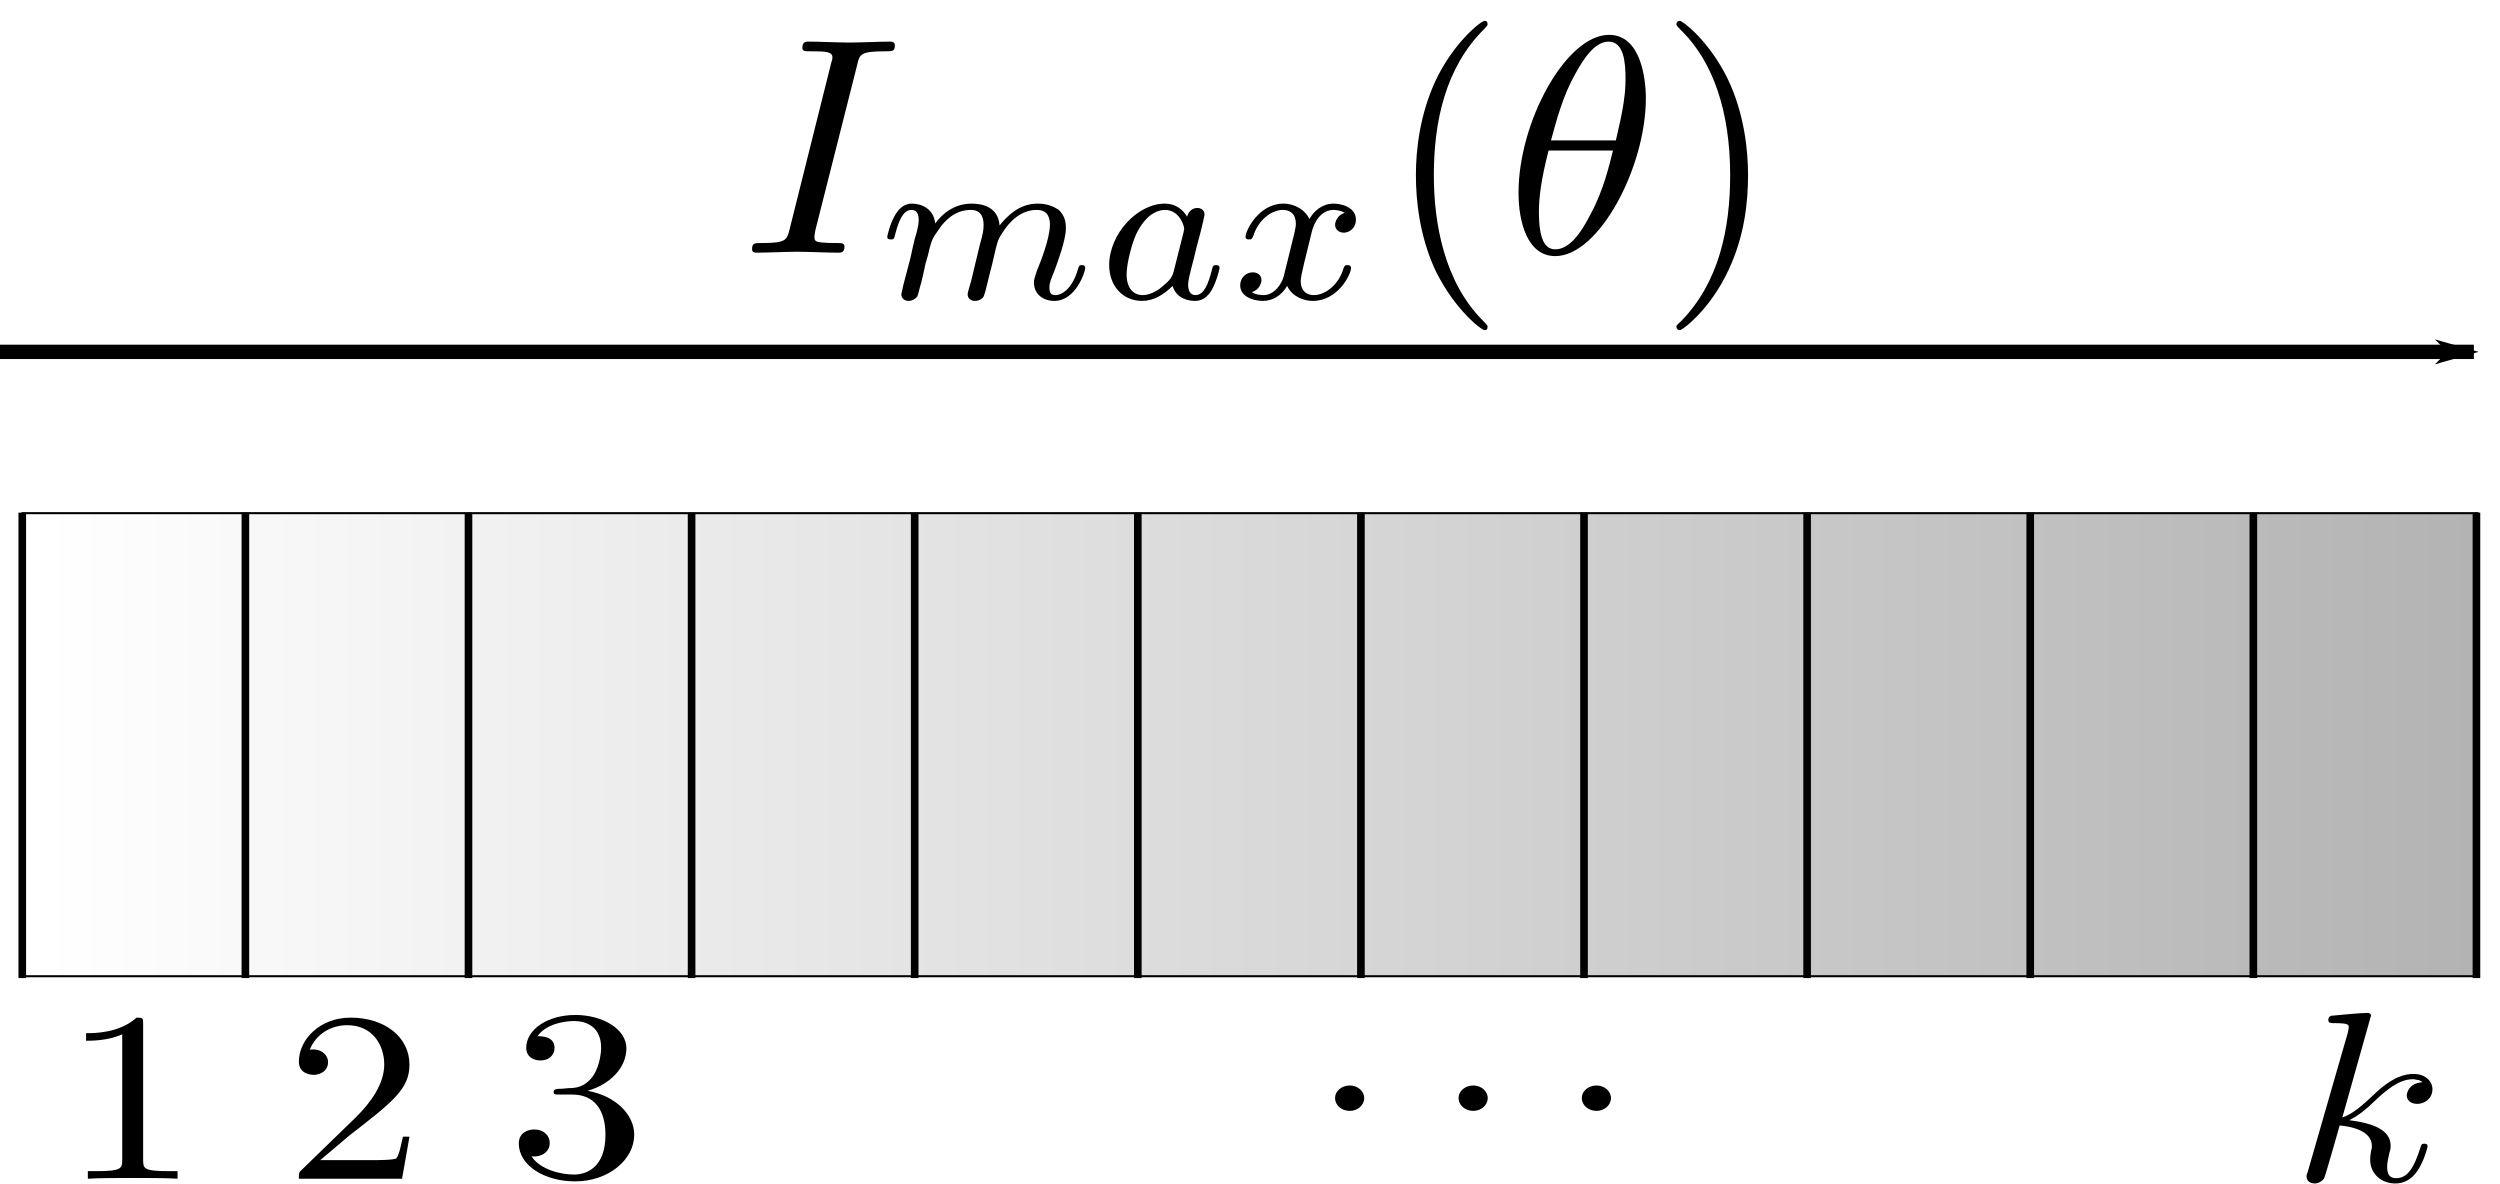 <?xml version="1.0" encoding="UTF-8" standalone="no"?>
<!-- Created with Inkscape (http://www.inkscape.org/) -->

<svg
   xmlns:ns0="http://www.iki.fi/pav/software/textext/"
   xmlns:dc="http://purl.org/dc/elements/1.1/"
   xmlns:cc="http://creativecommons.org/ns#"
   xmlns:rdf="http://www.w3.org/1999/02/22-rdf-syntax-ns#"
   xmlns:svg="http://www.w3.org/2000/svg"
   xmlns="http://www.w3.org/2000/svg"
   xmlns:xlink="http://www.w3.org/1999/xlink"
   xmlns:sodipodi="http://sodipodi.sourceforge.net/DTD/sodipodi-0.dtd"
   xmlns:inkscape="http://www.inkscape.org/namespaces/inkscape"
   width="147.446mm"
   height="69.818mm"
   viewBox="0 0 522.446 247.387"
   id="svg2"
   version="1.1"
   inkscape:version="0.91 r13725"
   sodipodi:docname="max-info-strat.svg">
  <sodipodi:namedview
     id="base"
     pagecolor="#ffffff"
     bordercolor="#666666"
     borderopacity="1.0"
     inkscape:pageopacity="0.0"
     inkscape:pageshadow="2"
     inkscape:zoom="0.70710678"
     inkscape:cx="221.75365"
     inkscape:cy="98.181241"
     inkscape:document-units="px"
     inkscape:current-layer="layer1"
     showgrid="false"
     inkscape:window-width="1366"
     inkscape:window-height="739"
     inkscape:window-x="0"
     inkscape:window-y="900"
     inkscape:window-maximized="1"
     fit-margin-top="0"
     fit-margin-left="0"
     fit-margin-right="0"
     fit-margin-bottom="0" />
  <defs
     id="defs4">
    <marker
       inkscape:isstock="true"
       style="overflow:visible"
       id="Arrow2Mend"
       refX="0"
       refY="0"
       orient="auto"
       inkscape:stockid="Arrow2Mend">
      <path
         transform="scale(-0.6,-0.6)"
         d="M 8.719,4.034 -2.207,0.016 8.719,-4.002 c -1.745,2.372 -1.735,5.617 -6e-7,8.035 z"
         style="fill:#000000;fill-opacity:1;fill-rule:evenodd;stroke:#000000;stroke-width:0.625;stroke-linejoin:round;stroke-opacity:1"
         id="path4267"
         inkscape:connector-curvature="0" />
    </marker>
    <marker
       inkscape:isstock="true"
       style="overflow:visible"
       id="Arrow1Lend"
       refX="0"
       refY="0"
       orient="auto"
       inkscape:stockid="Arrow1Lend">
      <path
         transform="matrix(-0.8,0,0,-0.8,-10,0)"
         style="fill:#000000;fill-opacity:1;fill-rule:evenodd;stroke:#000000;stroke-width:1pt;stroke-opacity:1"
         d="M 0,0 5,-5 -12.5,0 5,5 0,0 Z"
         id="path4243"
         inkscape:connector-curvature="0" />
    </marker>
    <linearGradient
       inkscape:collect="always"
       id="linearGradient3376">
      <stop
         style="stop-color:#b3b3b3;stop-opacity:1"
         offset="0"
         id="stop3378" />
      <stop
         style="stop-color:#ffffff;stop-opacity:1"
         offset="1"
         id="stop3380" />
    </linearGradient>
    <linearGradient
       inkscape:collect="always"
       xlink:href="#linearGradient3376"
       id="linearGradient3382"
       x1="145.462"
       y1="24.027"
       x2="145.462"
       y2="1009.936"
       gradientUnits="userSpaceOnUse"
       gradientTransform="matrix(0.36,0,0,0.516,296.261,-644.302)" />
    <marker
       inkscape:isstock="true"
       style="overflow:visible"
       id="Arrow1Lend-4"
       refX="0"
       refY="0"
       orient="auto"
       inkscape:stockid="Arrow1Lend">
      <path
         inkscape:connector-curvature="0"
         transform="matrix(-0.8,0,0,-0.8,-10,0)"
         style="fill:#000000;fill-opacity:1;fill-rule:evenodd;stroke:#000000;stroke-width:1pt;stroke-opacity:1"
         d="M 0,0 5,-5 -12.5,0 5,5 0,0 Z"
         id="path4243-0" />
    </marker>
  </defs>
  <g
     inkscape:label="Layer 1"
     inkscape:groupmode="layer"
     id="layer1"
     transform="translate(-118.277,-196.219)">
    <path
       inkscape:connector-curvature="0"
       id="path3434-7"
       d="m 118.277,269.751 516.986,0"
       style="fill:none;fill-rule:evenodd;stroke:#000000;stroke-width:3;stroke-linecap:butt;stroke-linejoin:miter;stroke-miterlimit:4;stroke-dasharray:none;stroke-dashoffset:0;stroke-opacity:1;marker-end:url(#Arrow1Lend-4)" />
    <g
       id="g9455"
       transform="translate(4,0)">
      <rect
         transform="matrix(0,1,-1,0,0,0)"
         y="-632.026"
         x="303.466"
         height="513.052"
         width="96.76"
         id="rect3336"
         style="fill:url(#linearGradient3382);fill-opacity:1;stroke:#000000;stroke-width:0.431" />
      <g
         transform="matrix(0,1.003,-1.343,0,1312.783,128.238)"
         id="g4297">
        <path
           style="fill:none;fill-rule:evenodd;stroke:#000000;stroke-width:1.187px;stroke-linecap:butt;stroke-linejoin:miter;stroke-opacity:1"
           d="m 174.59,819.51 96.975,0"
           id="path4190-8"
           inkscape:connector-curvature="0" />
        <path
           style="fill:none;fill-rule:evenodd;stroke:#000000;stroke-width:1.187px;stroke-linecap:butt;stroke-linejoin:miter;stroke-opacity:1"
           d="m 174.59,888.944 96.975,0"
           id="path4190-9"
           inkscape:connector-curvature="0" />
        <path
           style="fill:none;fill-rule:evenodd;stroke:#000000;stroke-width:1.187px;stroke-linecap:butt;stroke-linejoin:miter;stroke-opacity:1"
           d="m 174.59,680.643 96.975,0"
           id="path4190-8-2"
           inkscape:connector-curvature="0" />
        <path
           style="fill:none;fill-rule:evenodd;stroke:#000000;stroke-width:1.187px;stroke-linecap:butt;stroke-linejoin:miter;stroke-opacity:1"
           d="m 174.59,750.077 96.975,0"
           id="path4190-9-5"
           inkscape:connector-curvature="0" />
        <path
           style="fill:none;fill-rule:evenodd;stroke:#000000;stroke-width:1.187px;stroke-linecap:butt;stroke-linejoin:miter;stroke-opacity:1"
           d="m 174.59,784.794 96.975,0"
           id="path4190-8-1"
           inkscape:connector-curvature="0" />
        <path
           style="fill:none;fill-rule:evenodd;stroke:#000000;stroke-width:1.187px;stroke-linecap:butt;stroke-linejoin:miter;stroke-opacity:1"
           d="m 174.59,854.227 96.975,0"
           id="path4190-9-3"
           inkscape:connector-curvature="0" />
        <path
           style="fill:none;fill-rule:evenodd;stroke:#000000;stroke-width:1.187px;stroke-linecap:butt;stroke-linejoin:miter;stroke-opacity:1"
           d="m 174.59,645.927 96.975,0"
           id="path4190-8-2-5"
           inkscape:connector-curvature="0" />
        <path
           style="fill:none;fill-rule:evenodd;stroke:#000000;stroke-width:1.187px;stroke-linecap:butt;stroke-linejoin:miter;stroke-opacity:1"
           d="m 174.59,715.36 96.975,0"
           id="path4190-9-5-9"
           inkscape:connector-curvature="0" />
        <path
           style="fill:none;fill-rule:evenodd;stroke:#000000;stroke-width:1.187px;stroke-linecap:butt;stroke-linejoin:miter;stroke-opacity:1"
           d="m 174.59,541.776 96.975,0"
           id="path4190-8-2-1"
           inkscape:connector-curvature="0" />
        <path
           style="fill:none;fill-rule:evenodd;stroke:#000000;stroke-width:1.187px;stroke-linecap:butt;stroke-linejoin:miter;stroke-opacity:1"
           d="m 174.59,611.21 96.975,0"
           id="path4190-9-5-1"
           inkscape:connector-curvature="0" />
        <path
           style="fill:none;fill-rule:evenodd;stroke:#000000;stroke-width:1.187px;stroke-linecap:butt;stroke-linejoin:miter;stroke-opacity:1"
           d="m 174.59,507.06 96.975,0"
           id="path4190-8-2-5-6"
           inkscape:connector-curvature="0" />
        <path
           style="fill:none;fill-rule:evenodd;stroke:#000000;stroke-width:1.187px;stroke-linecap:butt;stroke-linejoin:miter;stroke-opacity:1"
           d="m 174.59,576.493 96.975,0"
           id="path4190-9-5-9-9"
           inkscape:connector-curvature="0" />
      </g>
      <g
         id="g9238">
        <g
           transform="matrix(5.825,0,0,5.07,-2160.966,-240.707)"
           ns0:text="\\[1\\]"
           ns0:preamble=""
           id="g7701">
          <defs
             id="defs7703">
            <g
               id="g7705">
              <symbol
                 style="overflow:visible"
                 overflow="visible"
                 id="textext-d6c3753b-0">
                <path
                   inkscape:connector-curvature="0"
                   style="stroke:none"
                   d=""
                   id="path7708" />
              </symbol>
              <symbol
                 style="overflow:visible"
                 overflow="visible"
                 id="textext-d6c3753b-1">
                <path
                   inkscape:connector-curvature="0"
                   style="stroke:none"
                   d="m 2.938,-6.375 c 0,-0.25 0,-0.266 -0.234,-0.266 C 2.078,-6 1.203,-6 0.891,-6 l 0,0.312 c 0.203,0 0.781,0 1.297,-0.266 l 0,5.172 c 0,0.359 -0.031,0.469 -0.922,0.469 l -0.312,0 0,0.312 c 0.344,-0.031 1.203,-0.031 1.609,-0.031 0.391,0 1.266,0 1.609,0.031 l 0,-0.312 -0.312,0 c -0.906,0 -0.922,-0.109 -0.922,-0.469 z m 0,0"
                   id="path7711" />
              </symbol>
            </g>
          </defs>
          <g
             id="textext-d6c3753b-2">
            <g
               style="fill:#000000;fill-opacity:1"
               id="g7714">
              <use
                 height="100%"
                 width="100%"
                 xlink:href="#textext-d6c3753b-1"
                 x="392.797"
                 y="134.765"
                 id="use7716" />
            </g>
          </g>
        </g>
        <g
           transform="matrix(5.825,0,0,5.07,-2109.276,-249.899)"
           ns0:text="\\[1\\]"
           ns0:preamble=""
           id="g7701-0">
          <defs
             id="defs7703-7">
            <g
               id="g7705-6">
              <symbol
                 style="overflow:visible"
                 overflow="visible"
                 id="textext-d6c3753b-0-3">
                <path
                   inkscape:connector-curvature="0"
                   style="stroke:none"
                   d=""
                   id="path7708-3" />
              </symbol>
              <symbol
                 style="overflow:visible"
                 overflow="visible"
                 id="textext-d6c3753b-1-0">
                <path
                   inkscape:connector-curvature="0"
                   style="stroke:none"
                   d="m 2.938,-6.375 c 0,-0.25 0,-0.266 -0.234,-0.266 C 2.078,-6 1.203,-6 0.891,-6 l 0,0.312 c 0.203,0 0.781,0 1.297,-0.266 l 0,5.172 c 0,0.359 -0.031,0.469 -0.922,0.469 l -0.312,0 0,0.312 c 0.344,-0.031 1.203,-0.031 1.609,-0.031 0.391,0 1.266,0 1.609,0.031 l 0,-0.312 -0.312,0 c -0.906,0 -0.922,-0.109 -0.922,-0.469 z m 0,0"
                   id="path7711-0" />
              </symbol>
            </g>
          </defs>
          <g
             transform="translate(-0.85,1.813)"
             ns0:text="\\[2\\]"
             ns0:preamble=""
             id="g8217">
            <defs
               id="defs8219">
              <g
                 id="g8221">
                <symbol
                   style="overflow:visible"
                   overflow="visible"
                   id="textext-43280053-0">
                  <path
                     inkscape:connector-curvature="0"
                     style="stroke:none"
                     d=""
                     id="path8224" />
                </symbol>
                <symbol
                   style="overflow:visible"
                   overflow="visible"
                   id="textext-43280053-1">
                  <path
                     inkscape:connector-curvature="0"
                     style="stroke:none"
                     d="m 1.266,-0.766 1.062,-1.031 c 1.547,-1.375 2.141,-1.906 2.141,-2.906 0,-1.141 -0.891,-1.938 -2.109,-1.938 -1.125,0 -1.859,0.922 -1.859,1.812 0,0.547 0.5,0.547 0.531,0.547 0.172,0 0.516,-0.109 0.516,-0.531 0,-0.25 -0.188,-0.516 -0.531,-0.516 -0.078,0 -0.094,0 -0.125,0.016 0.219,-0.656 0.766,-1.016 1.344,-1.016 0.906,0 1.328,0.812 1.328,1.625 C 3.562,-3.906 3.078,-3.125 2.516,-2.5 l -1.906,2.125 C 0.5,-0.266 0.5,-0.234 0.5,0 l 3.703,0 0.266,-1.734 -0.234,0 C 4.172,-1.438 4.109,-1 4,-0.844 3.938,-0.766 3.281,-0.766 3.062,-0.766 Z m 0,0"
                     id="path8227" />
                </symbol>
              </g>
            </defs>
            <g
               id="textext-43280053-2">
              <g
                 style="fill:#000000;fill-opacity:1"
                 id="g8230">
                <use
                   height="100%"
                   width="100%"
                   xlink:href="#textext-43280053-1"
                   x="392.797"
                   y="134.765"
                   id="use8232" />
              </g>
            </g>
          </g>
        </g>
        <g
           id="g8523"
           transform="matrix(5.825,0,0,5.07,-2067.805,-241.262)"
           ns0:preamble=""
           ns0:text="\\[3\\]">
          <defs
             id="defs8525">
            <g
               id="g8527">
              <symbol
                 id="textext-a041345c-0"
                 overflow="visible"
                 style="overflow:visible">
                <path
                   id="path8530"
                   d=""
                   style="stroke:none"
                   inkscape:connector-curvature="0" />
              </symbol>
              <symbol
                 id="textext-a041345c-1"
                 overflow="visible"
                 style="overflow:visible">
                <path
                   id="path8533"
                   d="m 2.891,-3.516 c 0.812,-0.266 1.391,-0.953 1.391,-1.75 0,-0.812 -0.875,-1.375 -1.828,-1.375 -1,0 -1.766,0.594 -1.766,1.359 0,0.328 0.219,0.516 0.516,0.516 0.297,0 0.5,-0.219 0.5,-0.516 0,-0.484 -0.469,-0.484 -0.609,-0.484 0.297,-0.5 0.953,-0.625 1.312,-0.625 0.422,0 0.969,0.219 0.969,1.109 0,0.125 -0.031,0.703 -0.281,1.141 C 2.797,-3.656 2.453,-3.625 2.203,-3.625 2.125,-3.609 1.891,-3.594 1.812,-3.594 c -0.078,0.016 -0.141,0.031 -0.141,0.125 0,0.109 0.062,0.109 0.234,0.109 l 0.438,0 c 0.812,0 1.188,0.672 1.188,1.656 0,1.359 -0.688,1.641 -1.125,1.641 -0.438,0 -1.188,-0.172 -1.531,-0.75 0.344,0.047 0.656,-0.172 0.656,-0.547 0,-0.359 -0.266,-0.562 -0.547,-0.562 -0.25,0 -0.562,0.141 -0.562,0.578 0,0.906 0.922,1.562 2.016,1.562 1.219,0 2.125,-0.906 2.125,-1.922 0,-0.812 -0.641,-1.594 -1.672,-1.812 z m 0,0"
                   style="stroke:none"
                   inkscape:connector-curvature="0" />
              </symbol>
            </g>
          </defs>
          <g
             id="textext-a041345c-2">
            <g
               id="g8536"
               style="fill:#000000;fill-opacity:1">
              <use
                 id="use8538"
                 y="134.765"
                 x="392.797"
                 xlink:href="#textext-a041345c-1"
                 width="100%"
                 height="100%" />
            </g>
          </g>
        </g>
        <g
           ns0:text="\\[\\cdots\\]"
           ns0:preamble=""
           transform="matrix(5.825,0,0,5.07,-1880.432,-244.906)"
           id="g8796">
          <defs
             id="defs8798">
            <g
               id="g8800">
              <symbol
                 overflow="visible"
                 id="textext-376939df-0"
                 style="overflow:visible">
                <path
                   style="stroke:none"
                   d=""
                   id="path8803"
                   inkscape:connector-curvature="0" />
              </symbol>
              <symbol
                 overflow="visible"
                 id="textext-376939df-1"
                 style="overflow:visible">
                <path
                   style="stroke:none"
                   d="m 1.906,-2.5 c 0,-0.281 -0.234,-0.516 -0.516,-0.516 -0.297,0 -0.531,0.234 -0.531,0.516 0,0.297 0.234,0.531 0.531,0.531 0.281,0 0.516,-0.234 0.516,-0.531 z m 0,0"
                   id="path8806"
                   inkscape:connector-curvature="0" />
              </symbol>
            </g>
          </defs>
          <g
             id="textext-376939df-2">
            <g
               style="fill:#000000;fill-opacity:1"
               id="g8809">
              <use
                 xlink:href="#textext-376939df-1"
                 x="389.476"
                 y="134.765"
                 id="use8811"
                 width="100%"
                 height="100%" />
            </g>
            <g
               style="fill:#000000;fill-opacity:1"
               id="g8813">
              <use
                 xlink:href="#textext-376939df-1"
                 x="393.907"
                 y="134.765"
                 id="use8815"
                 width="100%"
                 height="100%" />
            </g>
            <g
               style="fill:#000000;fill-opacity:1"
               id="g8817">
              <use
                 xlink:href="#textext-376939df-1"
                 x="398.329"
                 y="134.765"
                 id="use8819"
                 width="100%"
                 height="100%" />
            </g>
          </g>
        </g>
        <g
           id="g9085"
           transform="matrix(5.825,0,0,5.07,-1693.418,-240.271)"
           ns0:preamble=""
           ns0:text="\\[k\\]">
          <defs
             id="defs9087">
            <g
               id="g9089">
              <symbol
                 id="textext-c4309ba9-0"
                 overflow="visible"
                 style="overflow:visible">
                <path
                   id="path9092"
                   d=""
                   style="stroke:none"
                   inkscape:connector-curvature="0" />
              </symbol>
              <symbol
                 id="textext-c4309ba9-1"
                 overflow="visible"
                 style="overflow:visible">
                <path
                   id="path9095"
                   d="m 2.859,-6.812 c 0,0 0,-0.109 -0.125,-0.109 -0.234,0 -0.953,0.078 -1.219,0.109 -0.078,0 -0.188,0.016 -0.188,0.188 0,0.125 0.094,0.125 0.234,0.125 0.484,0 0.5,0.062 0.5,0.172 L 2.031,-6.125 0.594,-0.391 c -0.047,0.141 -0.047,0.156 -0.047,0.219 0,0.234 0.203,0.281 0.297,0.281 0.125,0 0.266,-0.094 0.328,-0.203 0.047,-0.094 0.5,-1.938 0.562,-2.188 0.344,0.031 1.156,0.188 1.156,0.844 0,0.078 0,0.109 -0.031,0.219 -0.016,0.109 -0.031,0.234 -0.031,0.344 0,0.578 0.391,0.984 0.906,0.984 0.297,0 0.578,-0.156 0.797,-0.531 0.25,-0.438 0.359,-0.984 0.359,-1 0,-0.109 -0.094,-0.109 -0.125,-0.109 -0.094,0 -0.109,0.047 -0.141,0.188 -0.203,0.719 -0.422,1.234 -0.859,1.234 -0.203,0 -0.328,-0.109 -0.328,-0.469 0,-0.172 0.047,-0.406 0.078,-0.562 C 3.562,-1.312 3.562,-1.344 3.562,-1.453 3.562,-2.094 2.938,-2.375 2.078,-2.5 2.391,-2.672 2.719,-2.984 2.938,-3.234 3.422,-3.766 3.875,-4.188 4.359,-4.188 c 0.062,0 0.078,0 0.094,0.016 0.125,0.016 0.125,0.016 0.219,0.078 0.016,0 0.016,0.016 0.031,0.031 -0.469,0.031 -0.562,0.422 -0.562,0.547 0,0.156 0.109,0.344 0.375,0.344 0.266,0 0.547,-0.219 0.547,-0.609 0,-0.297 -0.234,-0.625 -0.672,-0.625 -0.281,0 -0.734,0.078 -1.453,0.875 -0.344,0.375 -0.734,0.781 -1.109,0.922 z m 0,0"
                   style="stroke:none"
                   inkscape:connector-curvature="0" />
              </symbol>
            </g>
          </defs>
          <g
             id="textext-c4309ba9-2">
            <g
               id="g9098"
               style="fill:#000000;fill-opacity:1">
              <use
                 id="use9100"
                 y="134.765"
                 x="392.538"
                 xlink:href="#textext-c4309ba9-1"
                 width="100%"
                 height="100%" />
            </g>
          </g>
        </g>
      </g>
    </g>
    <g
       id="g5484"
       ns0:preamble=""
       ns0:text="\\[ I_{max}(\\theta)\\]"
       transform="matrix(6.475,0,0,6.475,-2177.857,-623.576)">
      <defs
         id="defs5486">
        <g
           id="g5488">
          <symbol
             id="textext-cdda0881-0"
             overflow="visible"
             style="overflow:visible">
            <path
               id="path5491"
               d=""
               style="stroke:none"
               inkscape:connector-curvature="0" />
          </symbol>
          <symbol
             id="textext-cdda0881-1"
             overflow="visible"
             style="overflow:visible">
            <path
               id="path5494"
               d="M 3.734,-6.047 C 3.812,-6.406 3.844,-6.5 4.641,-6.5 c 0.234,0 0.312,0 0.312,-0.188 0,-0.125 -0.109,-0.125 -0.141,-0.125 -0.297,0 -1.031,0.031 -1.328,0.031 -0.297,0 -1.016,-0.031 -1.328,-0.031 -0.062,0 -0.188,0 -0.188,0.203 C 1.969,-6.5 2.047,-6.5 2.25,-6.5 c 0.406,0 0.688,0 0.688,0.188 0,0.047 0,0.078 -0.031,0.156 l -1.344,5.375 c -0.094,0.375 -0.109,0.469 -0.906,0.469 -0.234,0 -0.312,0 -0.312,0.203 C 0.344,0 0.453,0 0.484,0 0.781,0 1.5,-0.031 1.797,-0.031 2.094,-0.031 2.828,0 3.125,0 c 0.078,0 0.203,0 0.203,-0.188 0,-0.125 -0.078,-0.125 -0.297,-0.125 -0.188,0 -0.234,0 -0.422,-0.016 -0.219,-0.016 -0.25,-0.062 -0.25,-0.172 0,-0.078 0.016,-0.156 0.031,-0.234 z m 0,0"
               style="stroke:none"
               inkscape:connector-curvature="0" />
          </symbol>
          <symbol
             id="textext-cdda0881-2"
             overflow="visible"
             style="overflow:visible">
            <path
               id="path5497"
               d="m 4.531,-4.984 c 0,-0.656 -0.172,-2.047 -1.188,-2.047 -1.391,0 -2.922,2.812 -2.922,5.094 0,0.938 0.281,2.047 1.188,2.047 1.406,0 2.922,-2.859 2.922,-5.094 z M 1.469,-3.625 C 1.641,-4.25 1.844,-5.047 2.25,-5.766 2.516,-6.25 2.875,-6.812 3.328,-6.812 c 0.484,0 0.547,0.641 0.547,1.203 0,0.5 -0.078,1 -0.312,1.984 z m 2,0.328 C 3.359,-2.844 3.156,-2 2.766,-1.281 c -0.344,0.688 -0.719,1.172 -1.156,1.172 -0.328,0 -0.531,-0.297 -0.531,-1.219 0,-0.422 0.062,-1 0.312,-1.969 z m 0,0"
               style="stroke:none"
               inkscape:connector-curvature="0" />
          </symbol>
          <symbol
             id="textext-cdda0881-3"
             overflow="visible"
             style="overflow:visible">
            <path
               id="path5500"
               d=""
               style="stroke:none"
               inkscape:connector-curvature="0" />
          </symbol>
          <symbol
             id="textext-cdda0881-4"
             overflow="visible"
             style="overflow:visible">
            <path
               id="path5503"
               d="m 3.031,-0.562 c -0.047,0.141 -0.109,0.375 -0.109,0.406 0,0.156 0.125,0.219 0.234,0.219 0.141,0 0.25,-0.078 0.281,-0.141 0.031,-0.062 0.094,-0.297 0.125,-0.438 0.031,-0.125 0.109,-0.453 0.156,-0.625 0.031,-0.156 0.078,-0.312 0.109,-0.469 0.078,-0.297 0.078,-0.312 0.219,-0.531 C 4.266,-2.484 4.625,-2.875 5.156,-2.875 c 0.391,0 0.422,0.312 0.422,0.484 0,0.422 -0.297,1.188 -0.422,1.484 -0.062,0.203 -0.094,0.266 -0.094,0.375 0,0.375 0.297,0.594 0.656,0.594 0.703,0 1,-0.953 1,-1.062 0,-0.094 -0.078,-0.094 -0.109,-0.094 -0.094,0 -0.094,0.047 -0.125,0.125 C 6.328,-0.406 6.016,-0.125 5.75,-0.125 c -0.156,0 -0.188,-0.094 -0.188,-0.25 0,-0.156 0.047,-0.25 0.172,-0.562 0.078,-0.219 0.359,-0.953 0.359,-1.344 0,-0.109 0,-0.406 -0.25,-0.609 -0.125,-0.078 -0.328,-0.188 -0.656,-0.188 -0.625,0 -1,0.422 -1.234,0.703 C 3.906,-2.969 3.406,-3.078 3.047,-3.078 2.469,-3.078 2.078,-2.719 1.875,-2.438 1.828,-2.922 1.422,-3.078 1.125,-3.078 c -0.297,0 -0.453,0.219 -0.547,0.375 -0.156,0.266 -0.25,0.656 -0.25,0.703 0,0.078 0.094,0.078 0.125,0.078 0.094,0 0.094,-0.016 0.141,-0.203 0.109,-0.406 0.25,-0.75 0.516,-0.75 0.188,0 0.234,0.156 0.234,0.344 0,0.125 -0.062,0.391 -0.125,0.578 -0.047,0.188 -0.109,0.469 -0.141,0.625 L 0.844,-0.438 c -0.016,0.094 -0.062,0.266 -0.062,0.281 0,0.156 0.125,0.219 0.234,0.219 0.125,0 0.234,-0.078 0.281,-0.141 0.031,-0.062 0.078,-0.297 0.125,-0.438 0.031,-0.125 0.109,-0.453 0.141,-0.625 0.047,-0.156 0.094,-0.312 0.125,-0.469 0.078,-0.281 0.094,-0.344 0.297,-0.625 C 2.172,-2.516 2.5,-2.875 3.031,-2.875 c 0.391,0 0.406,0.359 0.406,0.484 0,0.172 -0.016,0.266 -0.125,0.656 z m 0,0"
               style="stroke:none"
               inkscape:connector-curvature="0" />
          </symbol>
          <symbol
             id="textext-cdda0881-5"
             overflow="visible"
             style="overflow:visible">
            <path
               id="path5506"
               d="m 2.938,-2.656 c -0.141,-0.234 -0.375,-0.422 -0.719,-0.422 -0.891,0 -1.797,0.984 -1.797,1.984 0,0.688 0.453,1.156 1.062,1.156 0.375,0 0.703,-0.203 0.984,-0.484 C 2.594,0 3,0.062 3.188,0.062 c 0.25,0 0.422,-0.141 0.547,-0.359 0.156,-0.281 0.25,-0.672 0.25,-0.703 0,-0.094 -0.094,-0.094 -0.109,-0.094 -0.109,0 -0.109,0.031 -0.156,0.219 C 3.625,-0.531 3.5,-0.125 3.203,-0.125 3.031,-0.125 2.969,-0.281 2.969,-0.469 c 0,-0.109 0.062,-0.375 0.109,-0.547 0.047,-0.188 0.125,-0.469 0.156,-0.625 L 3.375,-2.172 C 3.422,-2.359 3.5,-2.688 3.5,-2.719 3.5,-2.875 3.375,-2.938 3.266,-2.938 c -0.125,0 -0.281,0.078 -0.328,0.281 z M 2.5,-0.875 C 2.453,-0.672 2.297,-0.531 2.141,-0.406 2.078,-0.344 1.797,-0.125 1.5,-0.125 c -0.266,0 -0.516,-0.188 -0.516,-0.672 0,-0.375 0.203,-1.141 0.375,-1.422 0.312,-0.562 0.672,-0.656 0.859,-0.656 0.484,0 0.625,0.531 0.625,0.609 0,0.016 -0.016,0.078 -0.016,0.094 z m 0,0"
               style="stroke:none"
               inkscape:connector-curvature="0" />
          </symbol>
          <symbol
             id="textext-cdda0881-6"
             overflow="visible"
             style="overflow:visible">
            <path
               id="path5509"
               d="M 1.734,-0.734 C 1.672,-0.5 1.438,-0.125 1.078,-0.125 c -0.016,0 -0.234,0 -0.375,-0.094 0.281,-0.094 0.312,-0.344 0.312,-0.391 0,-0.156 -0.125,-0.25 -0.281,-0.25 -0.203,0 -0.406,0.156 -0.406,0.422 0,0.344 0.391,0.5 0.734,0.5 0.328,0 0.609,-0.188 0.781,-0.484 C 2.016,-0.062 2.391,0.062 2.672,0.062 c 0.812,0 1.234,-0.859 1.234,-1.062 0,-0.094 -0.094,-0.094 -0.109,-0.094 -0.109,0 -0.109,0.047 -0.141,0.125 -0.141,0.484 -0.562,0.844 -0.953,0.844 -0.281,0 -0.422,-0.188 -0.422,-0.453 0,-0.188 0.172,-0.812 0.359,-1.594 C 2.781,-2.703 3.094,-2.875 3.328,-2.875 c 0.016,0 0.219,0 0.375,0.094 -0.219,0.062 -0.312,0.266 -0.312,0.391 0,0.141 0.125,0.25 0.281,0.25 0.156,0 0.391,-0.125 0.391,-0.422 0,-0.391 -0.453,-0.516 -0.719,-0.516 -0.359,0 -0.641,0.234 -0.781,0.5 -0.125,-0.281 -0.453,-0.5 -0.844,-0.5 C 0.938,-3.078 0.5,-2.219 0.5,-2 c 0,0.078 0.094,0.078 0.109,0.078 0.094,0 0.094,-0.016 0.141,-0.109 C 0.922,-2.578 1.359,-2.875 1.703,-2.875 1.938,-2.875 2.125,-2.75 2.125,-2.422 2.125,-2.281 2.031,-1.938 1.969,-1.688 Z m 0,0"
               style="stroke:none"
               inkscape:connector-curvature="0" />
          </symbol>
          <symbol
             id="textext-cdda0881-7"
             overflow="visible"
             style="overflow:visible">
            <path
               id="path5512"
               d=""
               style="stroke:none"
               inkscape:connector-curvature="0" />
          </symbol>
          <symbol
             id="textext-cdda0881-8"
             overflow="visible"
             style="overflow:visible">
            <path
               id="path5515"
               d="m 3.297,2.391 c 0,-0.031 0,-0.047 -0.172,-0.219 C 1.891,0.922 1.562,-0.969 1.562,-2.5 c 0,-1.734 0.375,-3.469 1.609,-4.703 0.125,-0.125 0.125,-0.141 0.125,-0.172 0,-0.078 -0.031,-0.109 -0.094,-0.109 -0.109,0 -1,0.688 -1.594,1.953 -0.5,1.094 -0.625,2.203 -0.625,3.031 0,0.781 0.109,1.984 0.656,3.125 C 2.25,1.844 3.094,2.5 3.203,2.5 c 0.062,0 0.094,-0.031 0.094,-0.109 z m 0,0"
               style="stroke:none"
               inkscape:connector-curvature="0" />
          </symbol>
          <symbol
             id="textext-cdda0881-9"
             overflow="visible"
             style="overflow:visible">
            <path
               id="path5518"
               d="m 2.875,-2.5 c 0,-0.766 -0.109,-1.969 -0.656,-3.109 -0.594,-1.219 -1.453,-1.875 -1.547,-1.875 -0.062,0 -0.109,0.047 -0.109,0.109 0,0.031 0,0.047 0.188,0.234 0.984,0.984 1.547,2.562 1.547,4.641 0,1.719 -0.359,3.469 -1.594,4.719 C 0.562,2.344 0.562,2.359 0.562,2.391 0.562,2.453 0.609,2.5 0.672,2.5 0.766,2.5 1.672,1.812 2.25,0.547 2.766,-0.547 2.875,-1.656 2.875,-2.5 Z m 0,0"
               style="stroke:none"
               inkscape:connector-curvature="0" />
          </symbol>
        </g>
      </defs>
      <g
         id="textext-cdda0881-10">
        <g
           id="g5521"
           style="fill:#000000;fill-opacity:1">
          <use
             id="use5523"
             y="134.765"
             x="378.543"
             xlink:href="#textext-cdda0881-1"
             width="100%"
             height="100%" />
        </g>
        <g
           id="g5525"
           style="fill:#000000;fill-opacity:1">
          <use
             id="use5527"
             y="136.259"
             x="382.923"
             xlink:href="#textext-cdda0881-4"
             width="100%"
             height="100%" />
          <use
             id="use5529"
             y="136.259"
             x="389.992"
             xlink:href="#textext-cdda0881-5"
             width="100%"
             height="100%" />
          <use
             id="use5531"
             y="136.259"
             x="394.314"
             xlink:href="#textext-cdda0881-6"
             width="100%"
             height="100%" />
        </g>
        <g
           id="g5533"
           style="fill:#000000;fill-opacity:1">
          <use
             id="use5535"
             y="134.765"
             x="399.33"
             xlink:href="#textext-cdda0881-8"
             width="100%"
             height="100%" />
        </g>
        <g
           id="g5537"
           style="fill:#000000;fill-opacity:1">
          <use
             id="use5539"
             y="134.765"
             x="403.204"
             xlink:href="#textext-cdda0881-2"
             width="100%"
             height="100%" />
        </g>
        <g
           id="g5541"
           style="fill:#000000;fill-opacity:1">
          <use
             id="use5543"
             y="134.765"
             x="408.158"
             xlink:href="#textext-cdda0881-9"
             width="100%"
             height="100%" />
        </g>
      </g>
    </g>
  </g>
</svg>
